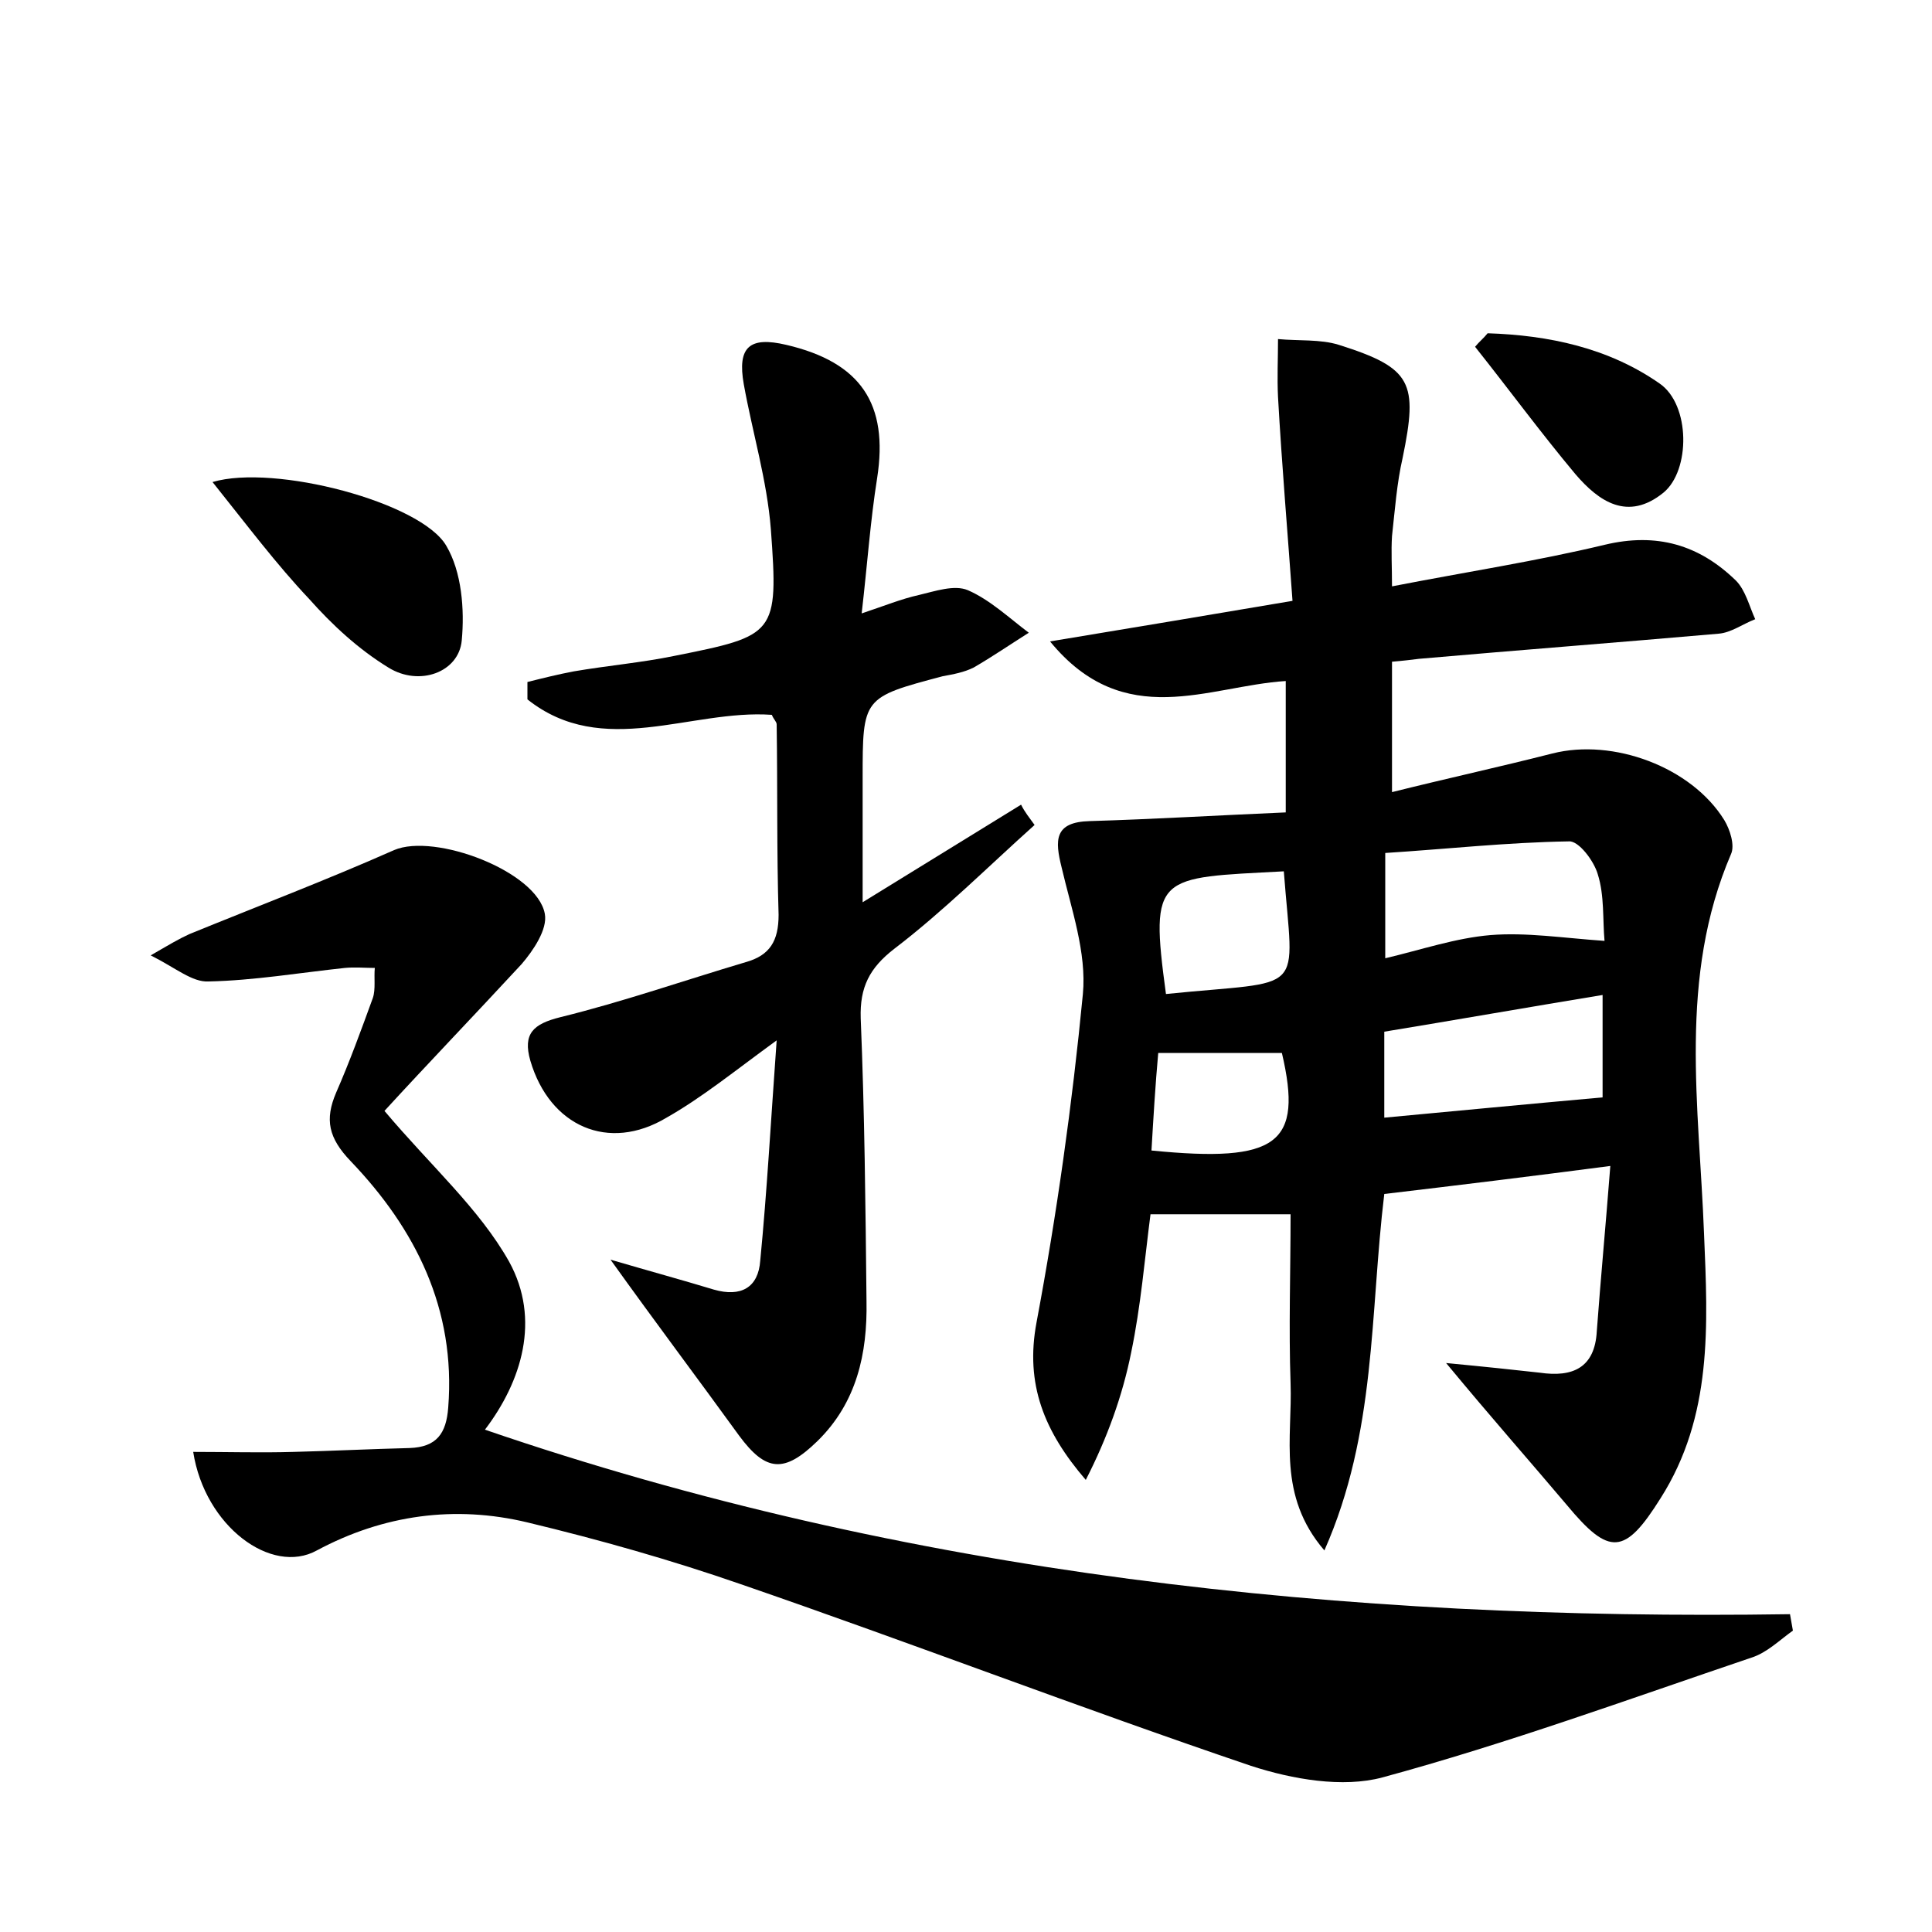 <?xml version="1.0" encoding="utf-8"?>
<!-- Generator: Adobe Illustrator 22.0.0, SVG Export Plug-In . SVG Version: 6.00 Build 0)  -->
<svg version="1.1" id="图层_1" xmlns="http://www.w3.org/2000/svg" xmlns:xlink="http://www.w3.org/1999/xlink" x="0px" y="0px"
	 viewBox="0 0 200 200" style="enable-background:new 0 0 200 200;" xml:space="preserve">
<style type="text/css">
	.st0{fill:#FFFFFF;}
</style>
<g>
	
	<path d="M149.7,141.1c4.2,0.4,7,0.7,9.7,1c3.4,0.5,5.7-0.5,5.9-4.3c0.4-5.4,0.9-10.7,1.4-17.1c-8.4,1.1-15.8,2-23.4,2.9
		c-1.5,12.4-0.8,24.7-6.2,36.9c-4.9-5.7-3.3-11.7-3.5-17.3c-0.2-5.7,0-11.5,0-17.5c-5,0-9.5,0-14.5,0c-0.6,4.6-1,9.5-2,14.3
		c-0.9,4.5-2.5,8.9-4.7,13.2c-4.3-5-6.3-9.9-5.1-16.3c2.1-11.2,3.7-22.6,4.8-34c0.4-4.3-1.2-8.8-2.2-13.1c-0.7-2.8-0.8-4.7,2.9-4.8
		c6.7-0.2,13.3-0.6,20.3-0.9c0-4.9,0-9.1,0-13.6c-8,0.5-16.7,5.3-24.4-4.1c8.5-1.4,16.2-2.7,25.1-4.2c-0.5-7-1.1-14-1.5-21.1
		c-0.1-2,0-4,0-6c2.1,0.2,4.4,0,6.3,0.6c7.6,2.4,8.2,3.9,6.6,11.7c-0.6,2.6-0.8,5.4-1.1,8.1c-0.1,1.6,0,3.1,0,5.2
		c7.7-1.5,14.9-2.6,22-4.3c5.4-1.3,9.8,0,13.6,3.7c1,1,1.4,2.7,2,4c-1.3,0.5-2.5,1.4-3.8,1.5c-10.3,0.9-20.7,1.7-31,2.6
		c-0.8,0.1-1.6,0.2-2.8,0.3c0,4.3,0,8.5,0,13.5c5.6-1.4,11.1-2.6,16.6-4c6.3-1.6,14.4,1.4,17.8,6.9c0.6,1,1.1,2.6,0.7,3.5
		c-5.5,12.8-3.3,26.1-2.8,39.3c0.4,9.5,0.9,18.9-4.5,27.4c-3.7,5.9-5.3,6-9.7,0.7C158.4,151.3,154.5,146.9,149.7,141.1z M166.1,97.4
		c-0.2-2.2,0-4.7-0.7-6.9c-0.4-1.4-2-3.5-3-3.4c-6.4,0.1-12.7,0.8-19,1.2c0,4.2,0,7.4,0,10.9c3.8-0.9,7.3-2.1,10.9-2.4
		C158,96.5,161.8,97.1,166.1,97.4z M165.9,113.6c0-2.8,0-6.6,0-10.6c-7.9,1.3-15.3,2.6-22.6,3.8c0,3.5,0,6.3,0,8.9
		C150.8,115,158.1,114.3,165.9,113.6z M132.9,90.2c-13.1,0.7-13.9,0.2-12.2,12.7C135.4,101.4,133.9,103.3,132.9,90.2z M119.2,119.1
		c13.1,1.3,15.7-0.7,13.5-10.1c-4.1,0-8.2,0-12.8,0C119.6,112.3,119.4,115.7,119.2,119.1z"/>
	<path d="M39.8,115c4.8,5.7,9.8,10.1,12.9,15.6c3.3,6,1.3,12.4-2.5,17.4c43.7,15,89,19.8,135.1,19.1c0.1,0.6,0.2,1.1,0.3,1.7
		c-1.4,1-2.7,2.3-4.3,2.8c-12.7,4.3-25.3,8.9-38.2,12.4c-4.1,1.1-9.3,0.2-13.6-1.2c-17.7-6-35.1-12.7-52.8-18.8
		c-7.2-2.5-14.6-4.6-22.1-6.4c-7.5-1.8-14.9-0.8-21.8,2.9c-4.7,2.6-11.6-2.5-12.8-10.2c3.6,0,7,0.1,10.4,0c4-0.1,8-0.3,12-0.4
		c2.8-0.1,3.8-1.5,4-4.2c0.8-10.2-3.4-18.5-10.1-25.5c-2.3-2.4-2.7-4.3-1.5-7.1c1.4-3.2,2.6-6.5,3.8-9.8c0.3-0.9,0.1-2.1,0.2-3.1
		c-1,0-2.1-0.1-3.1,0c-4.7,0.5-9.4,1.3-14.1,1.4c-1.7,0.1-3.4-1.4-6-2.7c1.9-1.1,2.9-1.7,4-2.2c7.1-2.9,14.2-5.6,21.2-8.7
		c4.2-1.8,14.8,2.2,15.6,6.6c0.3,1.6-1.2,3.8-2.4,5.2C49.1,105.1,44.1,110.3,39.8,115z"/>
	<path d="M107.1,85.4c-4.8,4.3-9.4,8.9-14.5,12.8c-2.6,2-3.6,4-3.5,7.2c0.4,9.7,0.5,19.5,0.6,29.3c0.1,5.4-1,10.5-5.1,14.5
		c-3.4,3.3-5.3,3.2-8.1-0.6c-4.2-5.8-8.5-11.5-13.3-18.2c4.1,1.2,7.4,2.1,10.7,3.1c2.8,0.8,4.6-0.2,4.8-3c0.7-7.2,1.1-14.5,1.7-22.8
		c-4.4,3.2-7.7,5.9-11.4,8c-6,3.6-12.1,0.9-14.1-5.9c-0.8-2.8,0.3-3.8,3.1-4.5c6.5-1.6,12.8-3.8,19.2-5.7c2.5-0.7,3.4-2.2,3.4-4.9
		c-0.2-6.6-0.1-13.1-0.2-19.7c0-0.3-0.3-0.5-0.5-1c-8.4-0.6-17.5,4.6-25.3-1.6c0-0.6,0-1.2,0-1.8c1.6-0.4,3.2-0.8,4.8-1.1
		c3.5-0.6,7-0.9,10.4-1.6c10.5-2.1,10.8-2.2,10-13.1c-0.4-5.1-1.9-10-2.8-15c-0.7-3.9,0.6-5,4.4-4.1c7.7,1.8,10.6,6.1,9.4,13.8
		c-0.7,4.4-1,8.8-1.6,14c2.4-0.8,4.1-1.5,5.9-1.9c1.7-0.4,3.7-1.1,5.1-0.5c2.3,1,4.3,2.9,6.3,4.4c-1.9,1.2-3.8,2.5-5.7,3.6
		c-1,0.5-2.1,0.7-3.2,0.9c-8.3,2.2-8.3,2.2-8.3,10.6c0,3.9,0,7.9,0,12.8c6-3.7,11.2-6.9,16.4-10.1C106.1,84.1,106.6,84.7,107.1,85.4
		z"/>
	<path d="M22,49.9c6.4-1.9,21.6,2.1,24.2,6.6c1.6,2.7,1.9,6.6,1.6,9.8c-0.3,3.3-4.4,4.8-7.6,2.8c-3.1-1.9-5.8-4.4-8.2-7.1
		C28.6,58.4,25.6,54.4,22,49.9z"/>
	<path d="M154,34.5c6.3,0.2,12.5,1.5,17.8,5.2c3.2,2.2,3.2,9,0.4,11.3c-3.7,3-6.7,0.9-9.1-1.9c-3.6-4.3-6.9-8.8-10.4-13.2
		C153.1,35.4,153.6,35,154,34.5z"/>
	
	
	
	
</g>
</svg>
